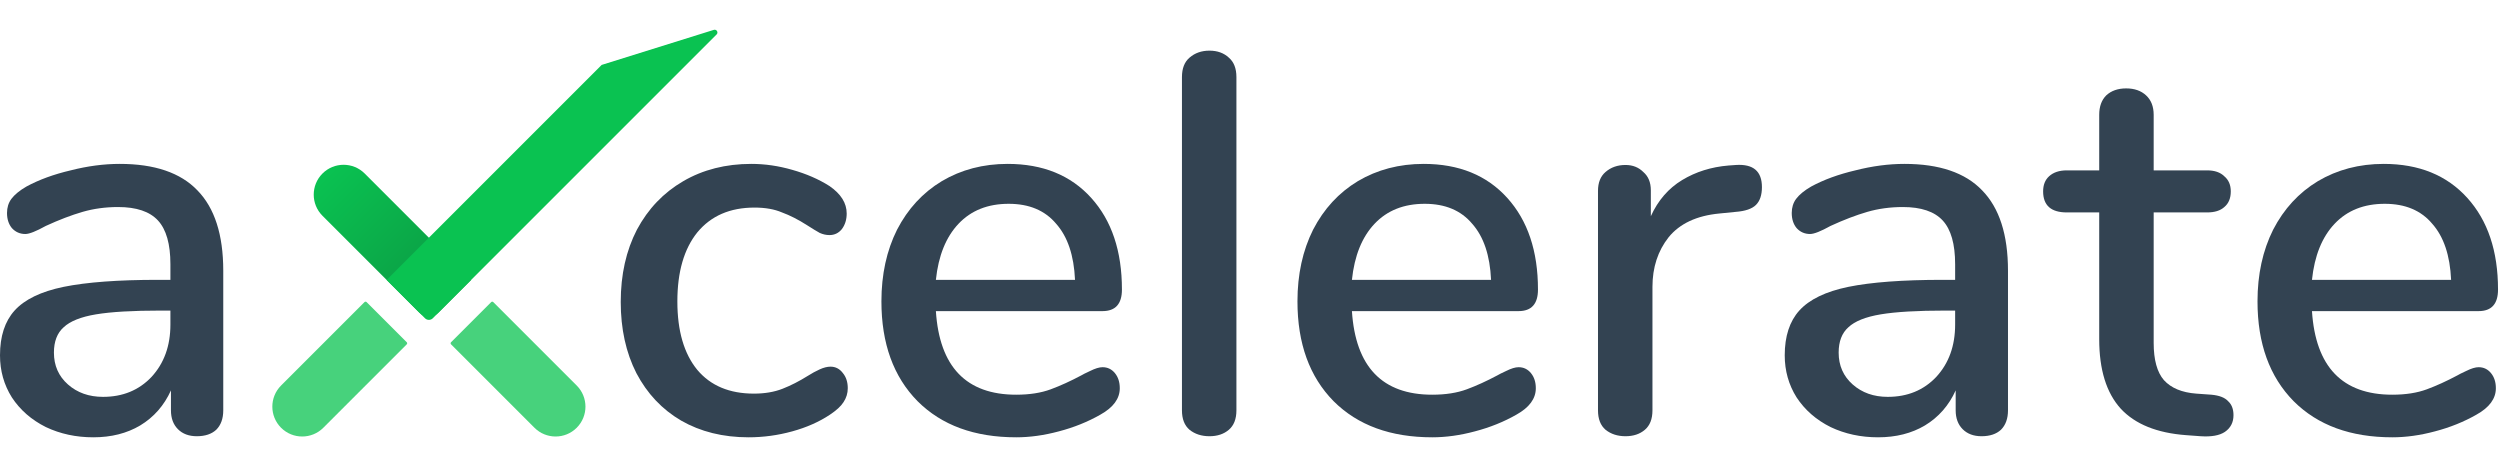 <svg width="80" height="15" viewBox="0 0 904 148" fill="none" xmlns="http://www.w3.org/2000/svg">
<path d="M131.806 98.487C132.014 98.279 132.353 98.279 132.562 98.487L147.078 113.004C147.287 113.213 147.287 113.551 147.078 113.76L116.911 143.928C112.693 148.145 105.856 148.145 101.638 143.928C97.421 139.71 97.421 132.872 101.638 128.655L131.806 98.487Z" fill="#0AC251" fill-opacity="0.75"/>
<path d="M170.355 90.475L158.498 102.332C156.612 104.218 153.553 104.218 151.667 102.332L116.607 67.272C112.39 63.055 112.39 56.217 116.607 51.999C120.825 47.782 127.663 47.782 131.88 51.999L170.355 90.475Z" fill="url(#paint0_linear)"/>
<path d="M208.539 128.655C212.757 132.872 212.757 139.71 208.539 143.927C204.322 148.145 197.484 148.145 193.267 143.927L163.099 113.76C162.89 113.551 162.89 113.213 163.099 113.004L177.616 98.487C177.825 98.278 178.163 98.278 178.372 98.487L208.539 128.655Z" fill="#0AC251" fill-opacity="0.75"/>
<path d="M217.57 12.722L258.12 0.049C259.118 -0.262 259.864 0.972 259.125 1.711L156.504 104.332C155.723 105.113 154.457 105.113 153.676 104.332L139.817 90.474L217.57 12.722Z" fill="#0AC251"/>
<path d="M43.29 48.514C55.9 48.514 65.26 51.7 71.37 58.069C77.61 64.439 80.73 74.124 80.73 87.124V137.629C80.73 140.619 79.885 142.959 78.195 144.649C76.505 146.209 74.165 146.989 71.175 146.989C68.315 146.989 66.04 146.144 64.35 144.454C62.66 142.764 61.815 140.489 61.815 137.629V130.414C59.345 135.874 55.64 140.099 50.7 143.089C45.89 145.949 40.235 147.379 33.735 147.379C27.495 147.379 21.775 146.144 16.575 143.674C11.375 141.074 7.28 137.499 4.29 132.949C1.43 128.399 0 123.329 0 117.739C0 110.849 1.755 105.454 5.265 101.554C8.905 97.525 14.82 94.665 23.01 92.975C31.33 91.284 42.705 90.439 57.135 90.439H61.62V84.784C61.62 77.504 60.125 72.24 57.135 68.99C54.145 65.74 49.335 64.115 42.705 64.115C38.155 64.115 33.865 64.7 29.835 65.87C25.805 67.04 21.385 68.73 16.575 70.939C13.065 72.889 10.595 73.865 9.165 73.865C7.215 73.865 5.59 73.15 4.29 71.719C3.12 70.29 2.535 68.469 2.535 66.26C2.535 64.309 3.055 62.62 4.095 61.19C5.265 59.63 7.085 58.135 9.555 56.705C14.105 54.234 19.435 52.285 25.545 50.855C31.655 49.294 37.57 48.514 43.29 48.514ZM37.245 132.754C44.395 132.754 50.245 130.349 54.795 125.539C59.345 120.599 61.62 114.294 61.62 106.624V101.554H58.11C47.97 101.554 40.17 102.009 34.71 102.919C29.25 103.829 25.35 105.389 23.01 107.599C20.67 109.679 19.5 112.734 19.5 116.764C19.5 121.444 21.19 125.279 24.57 128.269C27.95 131.259 32.175 132.754 37.245 132.754Z" fill="#334352"/>
<path d="M270.674 147.379C261.444 147.379 253.319 145.364 246.299 141.334C239.409 137.304 234.014 131.584 230.114 124.174C226.344 116.764 224.459 108.184 224.459 98.434C224.459 88.555 226.409 79.844 230.309 72.305C234.339 64.764 239.929 58.914 247.079 54.755C254.229 50.594 262.419 48.514 271.649 48.514C276.589 48.514 281.529 49.23 286.469 50.66C291.539 52.09 296.024 54.039 299.924 56.51C304.084 59.37 306.164 62.684 306.164 66.454C306.164 68.665 305.579 70.549 304.409 72.109C303.239 73.54 301.744 74.254 299.924 74.254C298.754 74.254 297.584 73.995 296.414 73.475C295.244 72.825 293.749 71.915 291.929 70.745C288.679 68.665 285.624 67.105 282.764 66.064C280.034 64.894 276.719 64.309 272.819 64.309C263.979 64.309 257.089 67.299 252.149 73.279C247.339 79.259 244.934 87.579 244.934 98.24C244.934 108.899 247.339 117.154 252.149 123.004C256.959 128.724 263.784 131.584 272.624 131.584C276.524 131.584 279.969 130.999 282.959 129.829C285.949 128.659 289.004 127.099 292.124 125.149C293.554 124.239 294.984 123.459 296.414 122.809C297.844 122.159 299.144 121.834 300.314 121.834C302.134 121.834 303.629 122.614 304.799 124.174C305.969 125.604 306.554 127.424 306.554 129.634C306.554 131.454 306.034 133.144 304.994 134.704C304.084 136.134 302.459 137.629 300.119 139.189C296.219 141.789 291.669 143.804 286.469 145.234C281.269 146.664 276.004 147.379 270.674 147.379Z" fill="#334352"/>
<path d="M398.671 122.029C400.491 122.029 401.986 122.744 403.156 124.174C404.326 125.604 404.911 127.424 404.911 129.634C404.911 133.404 402.571 136.589 397.891 139.189C393.341 141.789 388.336 143.804 382.876 145.234C377.546 146.664 372.411 147.379 367.471 147.379C352.391 147.379 340.496 143.024 331.786 134.314C323.076 125.474 318.721 113.449 318.721 98.24C318.721 88.49 320.606 79.844 324.376 72.305C328.276 64.764 333.671 58.914 340.561 54.755C347.581 50.594 355.511 48.514 364.351 48.514C377.091 48.514 387.166 52.609 394.576 60.8C401.986 68.99 405.691 80.04 405.691 93.95C405.691 99.15 403.351 101.749 398.671 101.749H338.416C339.716 121.899 349.401 131.974 367.471 131.974C372.281 131.974 376.441 131.324 379.951 130.024C383.461 128.724 387.166 127.034 391.066 124.954C391.456 124.694 392.496 124.174 394.186 123.394C396.006 122.484 397.501 122.029 398.671 122.029ZM364.741 62.944C357.201 62.944 351.156 65.35 346.606 70.159C342.056 74.969 339.326 81.73 338.416 90.439H388.726C388.336 81.6 386.061 74.84 381.901 70.159C377.871 65.35 372.151 62.944 364.741 62.944Z" fill="#334352"/>
<path d="M437.339 146.989C434.479 146.989 432.074 146.209 430.124 144.649C428.304 143.089 427.394 140.749 427.394 137.629V17.119C427.394 13.999 428.304 11.659 430.124 10.1C432.074 8.409 434.479 7.564 437.339 7.564C440.199 7.564 442.539 8.409 444.359 10.1C446.179 11.659 447.089 13.999 447.089 17.119V137.629C447.089 140.749 446.179 143.089 444.359 144.649C442.539 146.209 440.199 146.989 437.339 146.989Z" fill="#334352"/>
<path d="M549.111 122.029C550.931 122.029 552.426 122.744 553.596 124.174C554.766 125.604 555.351 127.424 555.351 129.634C555.351 133.404 553.011 136.589 548.331 139.189C543.781 141.789 538.776 143.804 533.316 145.234C527.986 146.664 522.851 147.379 517.911 147.379C502.831 147.379 490.936 143.024 482.226 134.314C473.516 125.474 469.161 113.449 469.161 98.24C469.161 88.49 471.046 79.844 474.816 72.305C478.716 64.764 484.111 58.914 491.001 54.755C498.021 50.594 505.951 48.514 514.791 48.514C527.531 48.514 537.606 52.609 545.016 60.8C552.426 68.99 556.131 80.04 556.131 93.95C556.131 99.15 553.791 101.749 549.111 101.749H488.856C490.156 121.899 499.841 131.974 517.911 131.974C522.721 131.974 526.881 131.324 530.391 130.024C533.901 128.724 537.606 127.034 541.506 124.954C541.896 124.694 542.936 124.174 544.626 123.394C546.446 122.484 547.941 122.029 549.111 122.029ZM515.181 62.944C507.641 62.944 501.596 65.35 497.046 70.159C492.496 74.969 489.766 81.73 488.856 90.439H539.166C538.776 81.6 536.501 74.84 532.341 70.159C528.311 65.35 522.591 62.944 515.181 62.944Z" fill="#334352"/>
<path d="M627.754 48.904C633.994 48.514 637.114 51.179 637.114 56.9C637.114 59.76 636.399 61.904 634.969 63.334C633.539 64.764 631.069 65.609 627.559 65.87L621.709 66.454C613.519 67.234 607.409 70.094 603.379 75.034C599.479 79.975 597.529 85.954 597.529 92.975V137.629C597.529 140.749 596.619 143.089 594.799 144.649C592.979 146.209 590.639 146.989 587.779 146.989C584.919 146.989 582.514 146.209 580.564 144.649C578.744 143.089 577.834 140.749 577.834 137.629V58.264C577.834 55.275 578.744 52.999 580.564 51.44C582.514 49.749 584.919 48.904 587.779 48.904C590.379 48.904 592.524 49.749 594.214 51.44C596.034 52.999 596.944 55.209 596.944 58.069V67.43C599.544 61.709 603.314 57.355 608.254 54.364C613.194 51.374 618.784 49.62 625.024 49.099L627.754 48.904Z" fill="#334352"/>
<path d="M688.648 48.514C701.258 48.514 710.618 51.7 716.728 58.069C722.968 64.439 726.088 74.124 726.088 87.124V137.629C726.088 140.619 725.243 142.959 723.553 144.649C721.863 146.209 719.523 146.989 716.533 146.989C713.673 146.989 711.398 146.144 709.708 144.454C708.018 142.764 707.173 140.489 707.173 137.629V130.414C704.703 135.874 700.998 140.099 696.058 143.089C691.248 145.949 685.593 147.379 679.093 147.379C672.853 147.379 667.133 146.144 661.933 143.674C656.733 141.074 652.638 137.499 649.648 132.949C646.788 128.399 645.358 123.329 645.358 117.739C645.358 110.849 647.113 105.454 650.623 101.554C654.263 97.525 660.178 94.665 668.368 92.975C676.688 91.284 688.063 90.439 702.493 90.439H706.978V84.784C706.978 77.504 705.483 72.24 702.493 68.99C699.503 65.74 694.693 64.115 688.063 64.115C683.513 64.115 679.223 64.7 675.193 65.87C671.163 67.04 666.743 68.73 661.933 70.939C658.423 72.889 655.953 73.865 654.523 73.865C652.573 73.865 650.948 73.15 649.648 71.719C648.478 70.29 647.893 68.469 647.893 66.26C647.893 64.309 648.413 62.62 649.453 61.19C650.623 59.63 652.443 58.135 654.913 56.705C659.463 54.234 664.793 52.285 670.903 50.855C677.013 49.294 682.928 48.514 688.648 48.514ZM682.603 132.754C689.753 132.754 695.603 130.349 700.153 125.539C704.703 120.599 706.978 114.294 706.978 106.624V101.554H703.468C693.328 101.554 685.528 102.009 680.068 102.919C674.608 103.829 670.708 105.389 668.368 107.599C666.028 109.679 664.858 112.734 664.858 116.764C664.858 121.444 666.548 125.279 669.928 128.269C673.308 131.259 677.533 132.754 682.603 132.754Z" fill="#334352"/>
<path d="M799.634 131.974C802.494 132.234 804.509 133.014 805.679 134.314C806.979 135.484 807.629 137.174 807.629 139.384C807.629 141.984 806.589 143.999 804.509 145.429C802.559 146.729 799.634 147.249 795.734 146.989L790.469 146.599C779.939 145.819 772.074 142.634 766.874 137.044C761.674 131.324 759.074 122.939 759.074 111.889V66.064H747.374C741.654 66.064 738.794 63.529 738.794 58.459C738.794 56.12 739.509 54.3 740.939 52.999C742.499 51.569 744.644 50.855 747.374 50.855H759.074V30.77C759.074 27.779 759.919 25.439 761.609 23.75C763.429 22.059 765.834 21.215 768.824 21.215C771.814 21.215 774.219 22.059 776.039 23.75C777.859 25.439 778.769 27.779 778.769 30.77V50.855H798.074C800.804 50.855 802.884 51.569 804.314 52.999C805.874 54.3 806.654 56.12 806.654 58.459C806.654 60.929 805.874 62.815 804.314 64.115C802.884 65.415 800.804 66.064 798.074 66.064H778.769V113.254C778.769 119.364 780.004 123.849 782.474 126.709C785.074 129.569 788.974 131.194 794.174 131.584L799.634 131.974Z" fill="#334352"/>
<path d="M896.264 122.029C898.084 122.029 899.579 122.744 900.749 124.174C901.919 125.604 902.504 127.424 902.504 129.634C902.504 133.404 900.164 136.589 895.484 139.189C890.934 141.789 885.929 143.804 880.469 145.234C875.139 146.664 870.004 147.379 865.064 147.379C849.984 147.379 838.089 143.024 829.379 134.314C820.669 125.474 816.314 113.449 816.314 98.24C816.314 88.49 818.199 79.844 821.969 72.305C825.869 64.764 831.264 58.914 838.154 54.755C845.174 50.594 853.104 48.514 861.944 48.514C874.684 48.514 884.759 52.609 892.169 60.8C899.579 68.99 903.284 80.04 903.284 93.95C903.284 99.15 900.944 101.749 896.264 101.749H836.009C837.309 121.899 846.994 131.974 865.064 131.974C869.874 131.974 874.034 131.324 877.544 130.024C881.054 128.724 884.759 127.034 888.659 124.954C889.049 124.694 890.089 124.174 891.779 123.394C893.599 122.484 895.094 122.029 896.264 122.029ZM862.334 62.944C854.794 62.944 848.749 65.35 844.199 70.159C839.649 74.969 836.919 81.73 836.009 90.439H886.319C885.929 81.6 883.654 74.84 879.494 70.159C875.464 65.35 869.744 62.944 862.334 62.944Z" fill="#334352"/>
<defs>
<linearGradient id="paint0_linear" x1="162.719" y1="98.111" x2="116.607" y2="51.999" gradientUnits="userSpaceOnUse">
<stop stop-color="#0C9943"/>
<stop offset="1" stop-color="#0AC251"/>
</linearGradient>
</defs>
</svg>
